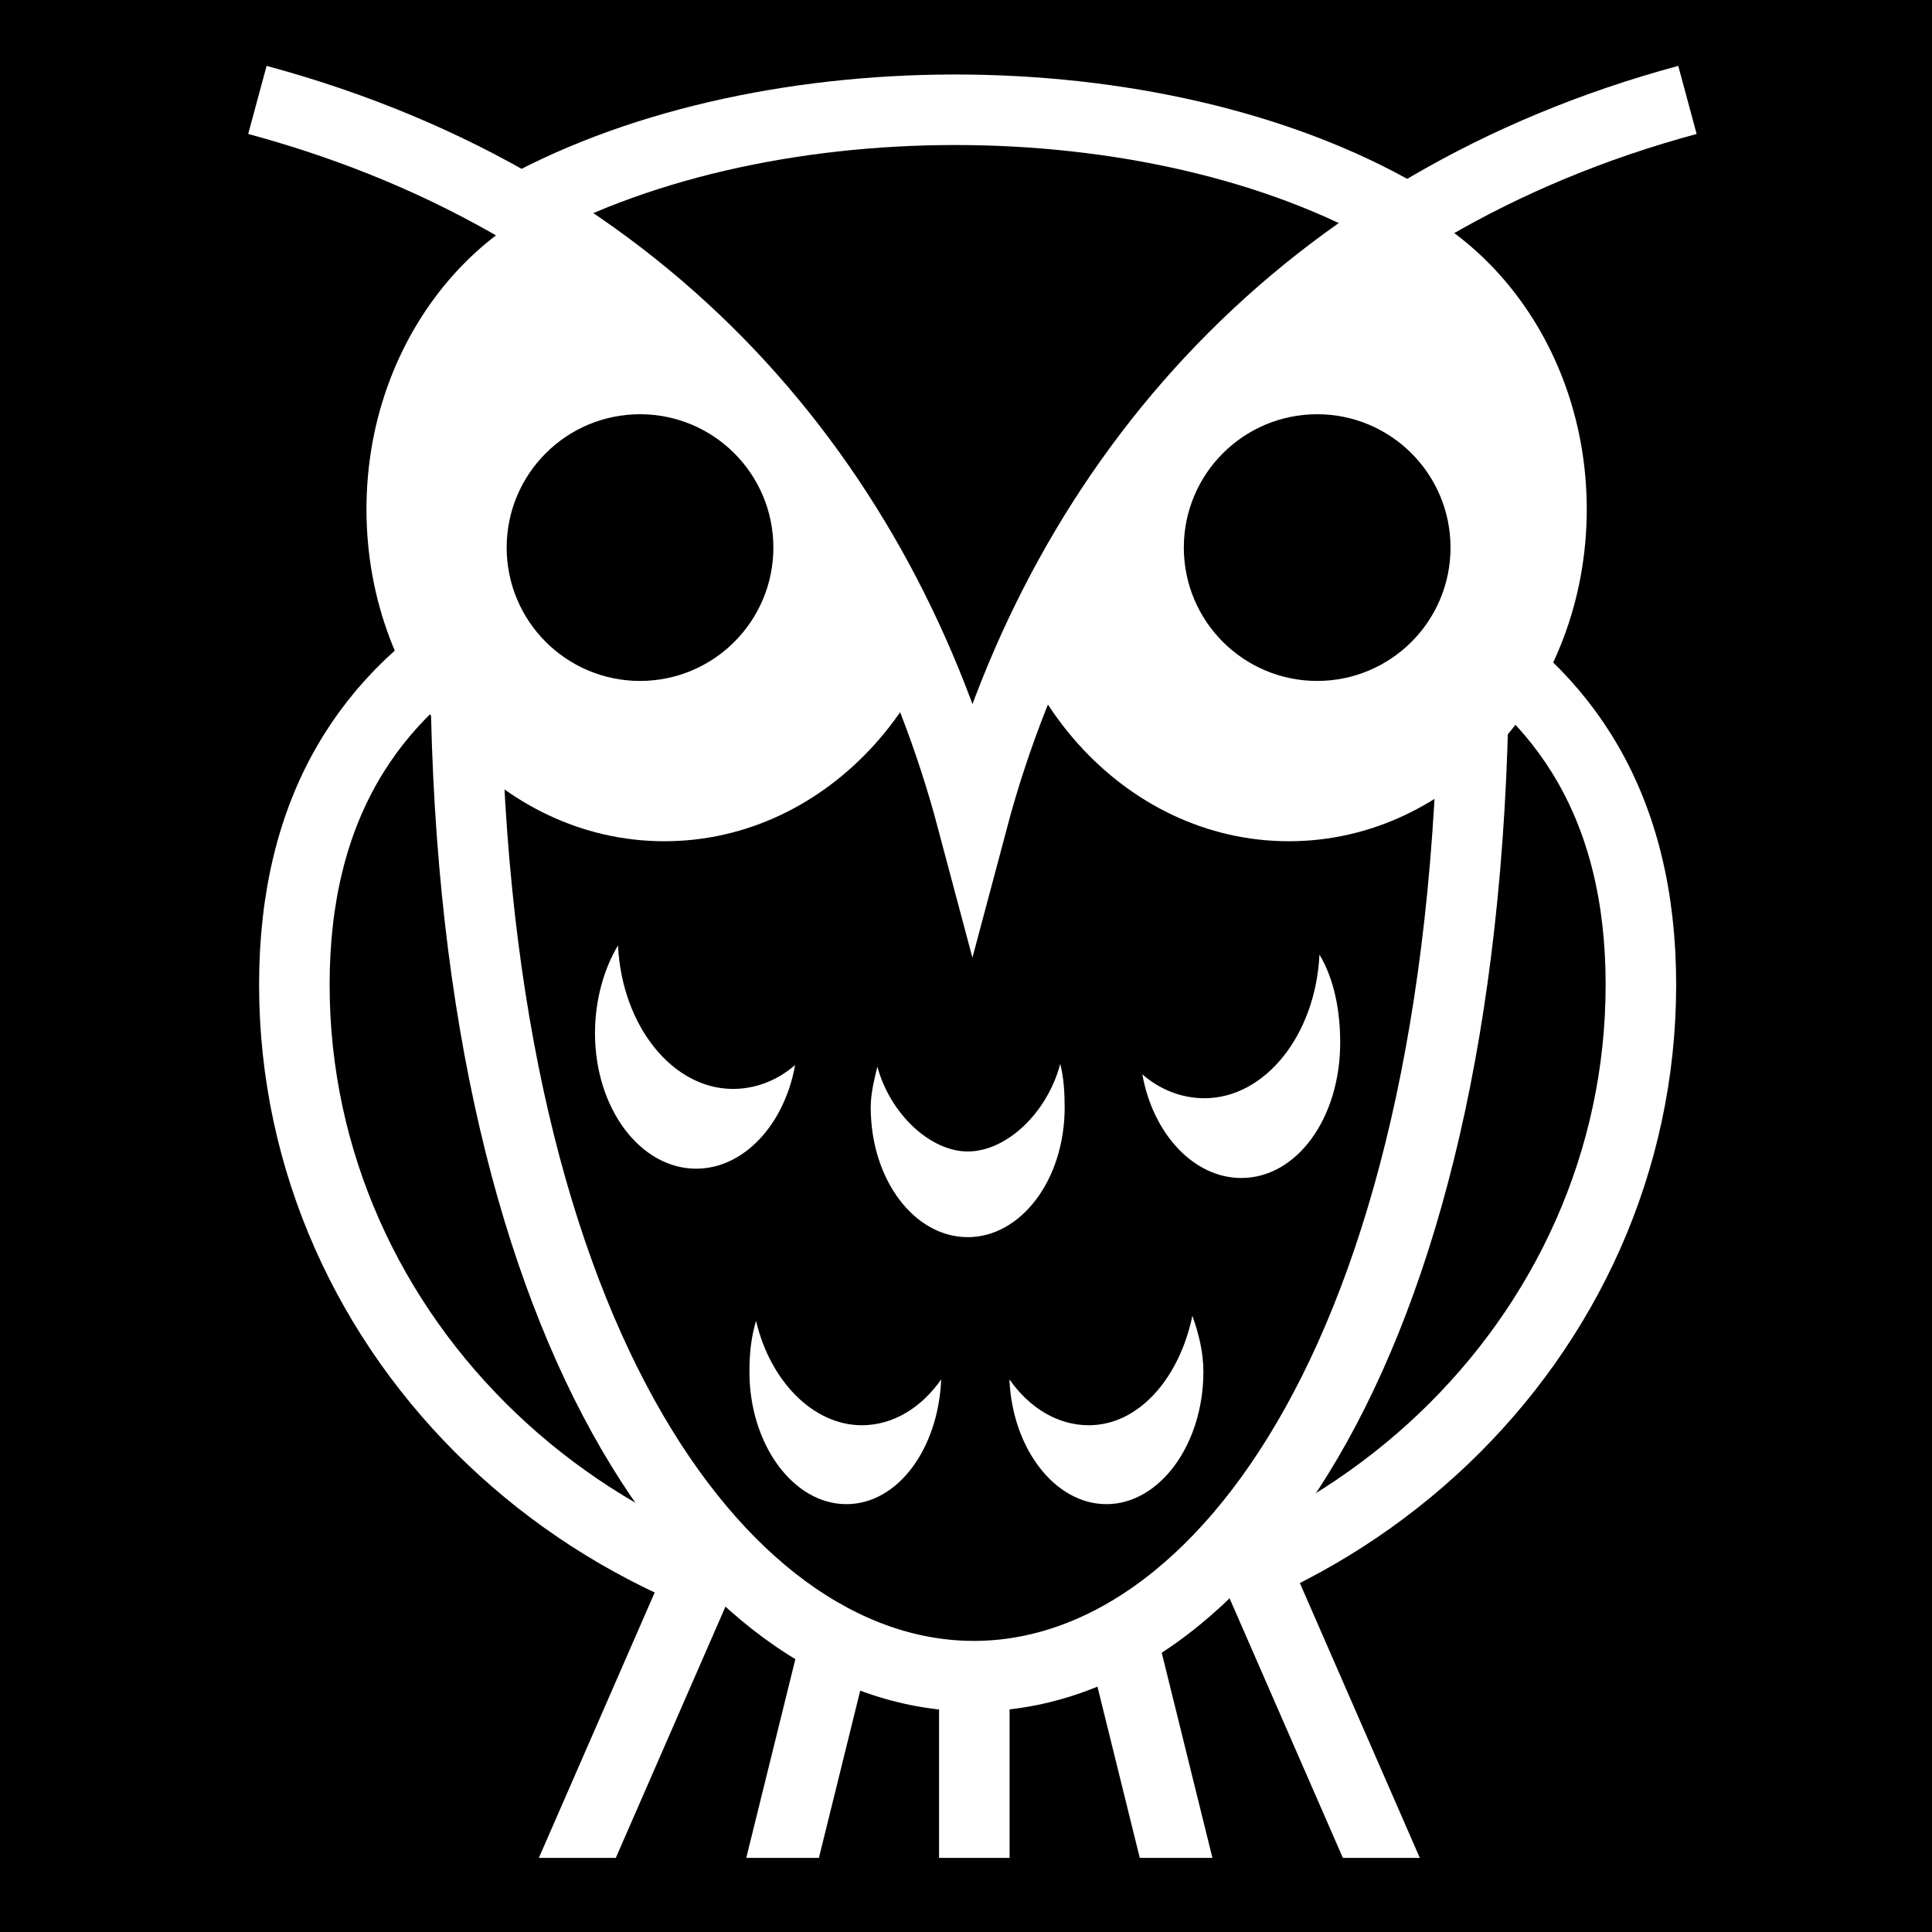 <svg viewBox="0 0 512 512" xmlns="http://www.w3.org/2000/svg">
<path d="m0,0h512v512h-512z"/>
<g transform="matrix(18.689,0,0,18.689,-4021.013,-7886.218)">
<path d="m238.422,435.935c0,5.026-4.277,9.104-9.547,9.104s-9.547-4.079-9.547-9.104 4.277-6.449 9.547-6.449 9.547,1.423 9.547,6.449z" fill="none" stroke="#fff"/>
<path d="m223.155,448.741 5.886-13.486 5.886,13.486" stroke="#fff"/>
<path d="m226.146,448.741 2.895-11.719 2.895,11.719" stroke="#fff"/>
<path d="m228.97,445.046v3.779" fill="none" stroke="#fff"/>
<path d="m221.756,431.234c0,19.125 14.296,19.554 14.296,0" fill-rule="evenodd" stroke="#fff"/>
<g transform="translate(0,2.475)">
<path d="m229.368,432.318c0,1.977-1.603,3.58-3.58,3.58s-3.58-1.603-3.58-3.58 1.603-3.58 3.58-3.58 3.58,1.603 3.58,3.58z" fill="#fff" transform="matrix(1.18,0,0,1.315,-41.855,-141.781)"/>
<path d="m229.368,432.318c0,1.977-1.603,3.58-3.58,3.58s-3.58-1.603-3.58-3.58 1.603-3.58 3.58-3.58 3.58,1.603 3.58,3.58z" fill="#fff" transform="matrix(1.18,0,0,1.315,-33,-141.781)"/>
<path d="m227.625,431.768c0,1.329-1.077,2.406-2.406,2.406s-2.406-1.077-2.406-2.406 1.077-2.406 2.406-2.406 2.406,1.077 2.406,2.406z" stroke="#000" stroke-width="1.731" transform="matrix(.578,0,0,.578,94.053,177.699)"/>
<path d="m227.625,431.768c0,1.329-1.077,2.406-2.406,2.406s-2.406-1.077-2.406-2.406 1.077-2.406 2.406-2.406 2.406,1.077 2.406,2.406z" stroke="#000" stroke-width="1.731" transform="matrix(.578,0,0,.578,103.655,177.699)"/>
<path d="m239.082,420.913c-5.358,1.447-8.832,5.301-10.139,10.217-1.269-4.772-4.565-8.712-10.139-10.217" stroke="#fff"/>
<path d="m222.374,422.554c3.45-1.991 9.154-2.013 12.642,0" fill="none" stroke="#fff"/>
</g>
<path d="m220.761,448.816h16.469" fill="none" stroke="#000"/>
<path d="m230.188,437.059c-.188.701-.765,1.24-1.312,1.24-.534,1e-05-1.103-.538-1.281-1.204-.043.182-.094.376-.094.578 0,1.029.62,1.841 1.375,1.841s1.375-.813 1.375-1.841c0-.213-.014-.423-.062-.614z" fill="#fff"/>
<path d="m223.917,435.377c.057,1.146.776,2.035 1.631,2.035 .32,0 .629-.12.881-.339-.153.85-.732,1.47-1.403,1.47-.788,0-1.435-.848-1.435-1.922 0-.466.125-.908.326-1.244z" fill="#fff"/>
<path d="m233.865,435.509c.201.335.293.777.293,1.244 0,1.074-.615,1.922-1.403,1.922-.67,0-1.25-.62-1.403-1.47 .251.219.56.339.881.339 .855-2e-05 1.574-.889 1.631-2.035z" fill="#fff"/>
<path d="m225.875,440.701c.199.852.809,1.48 1.5,1.48 .441,0 .843-.246 1.125-.65-.04.981-.614,1.769-1.344,1.769-.755,0-1.375-.849-1.375-1.877 0-.257.025-.499.094-.722z" fill="#fff"/>
<path d="m232.062,440.629c.086.244.156.505.156.794 0,1.029-.62,1.877-1.375,1.877-.729,0-1.335-.788-1.375-1.769 .282.404.684.65 1.125.65 .709,0 1.285-.667 1.469-1.552z" fill="#fff"/>
</g>
</svg>
